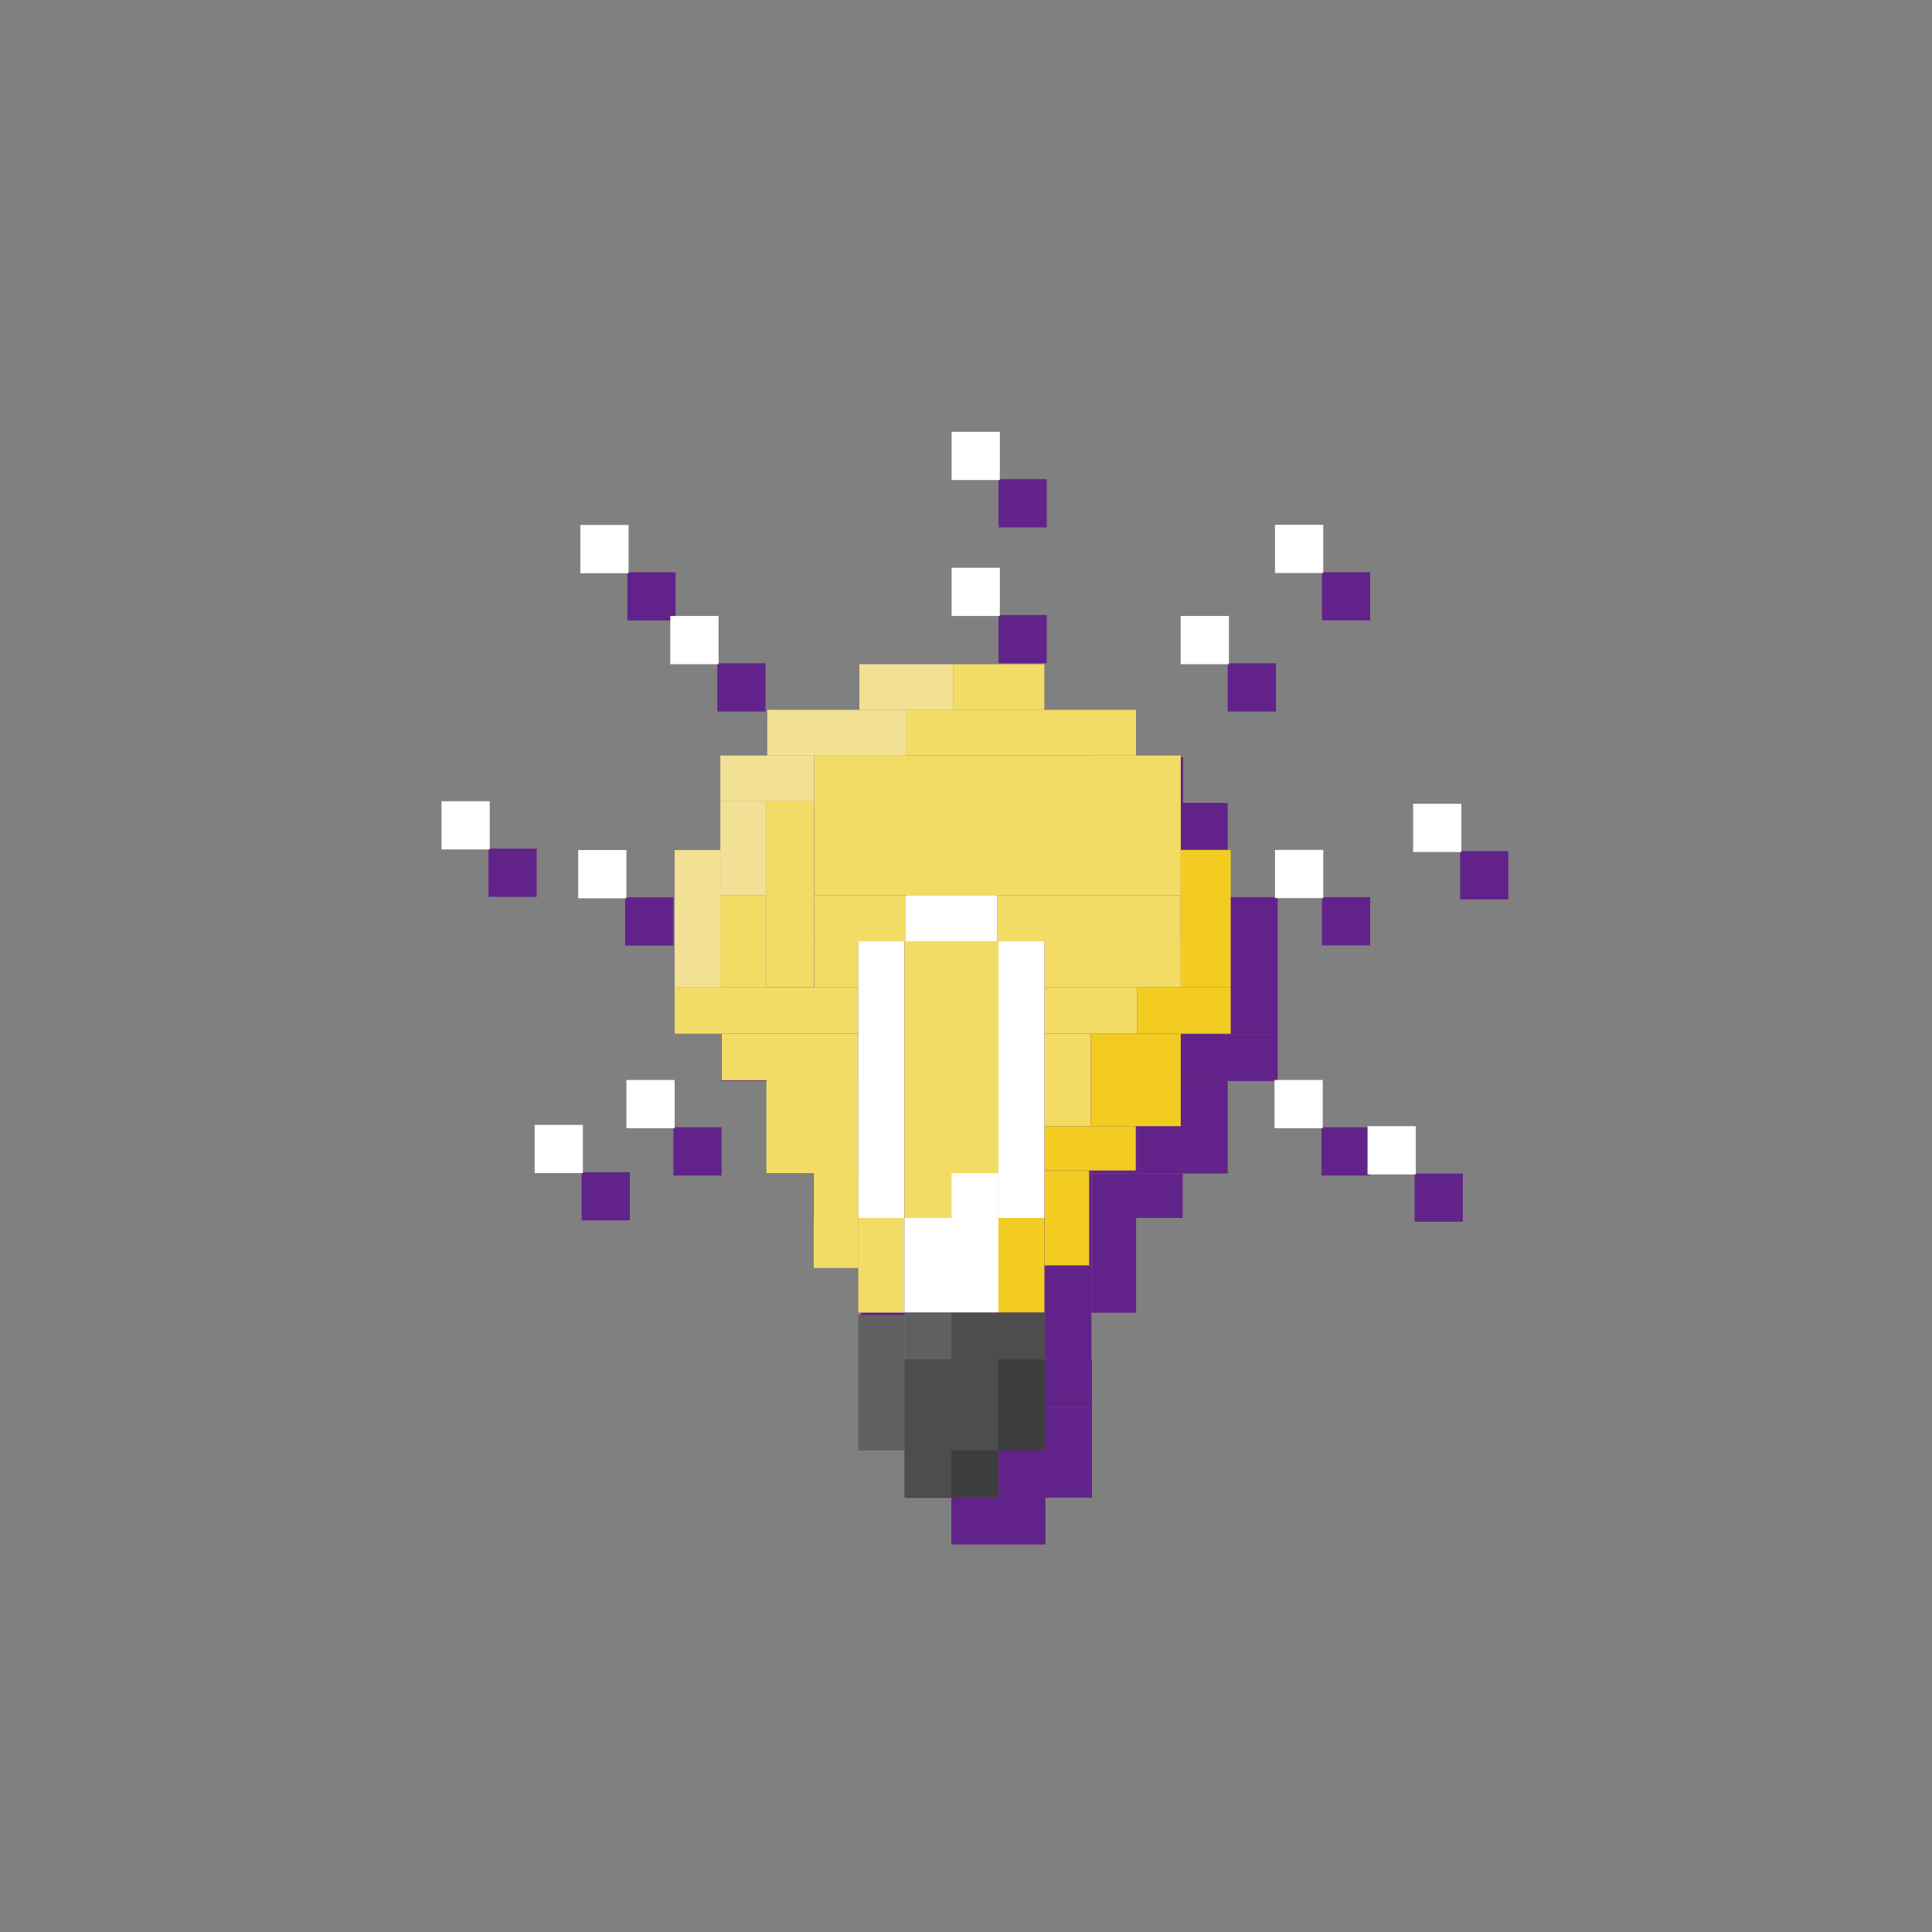 <svg id="图层_1" data-name="图层 1" xmlns="http://www.w3.org/2000/svg" viewBox="0 0 227.55 227.55"><rect x="0" y="0" width="227.55" height="227.55" fill="#808080" stroke="none"/><defs><style>.cls-1{fill:#612389;}.cls-2{fill:#f2e195;}.cls-3{fill:#f3dc65;}.cls-4{fill:#f2cc21;}.cls-5{fill:#fff;}.cls-6{fill:#616060;}.cls-7{fill:#4d4d4d;}.cls-8{fill:#3c3d3d;}.cls-9{fill:none;}</style></defs><title>final plan icon5</title><g id="_编组_4" data-name="&lt;编组&gt;"><g id="_编组_5" data-name="&lt;编组&gt;"><rect id="_矩形_" data-name="&lt;矩形&gt;" class="cls-1" x="106.75" y="83.8" width="11.05" height="5.38"/><rect id="_矩形_2" data-name="&lt;矩形&gt;" class="cls-1" x="90.37" y="94.57" width="11.05" height="5.38"/><rect id="_矩形_3" data-name="&lt;矩形&gt;" class="cls-1" x="-376.04" y="2805.86" width="16.17" height="5.38" transform="translate(-2720.87 -254.18) rotate(-90)"/><rect id="_矩形_4" data-name="&lt;矩形&gt;" class="cls-1" x="-368.1" y="2797.56" width="11.05" height="5.38" transform="translate(-2707.19 -257.09) rotate(-90)"/><rect id="_矩形_5" data-name="&lt;矩形&gt;" class="cls-1" x="95.9" y="89.18" width="16.38" height="5.38"/><rect id="_矩形_6" data-name="&lt;矩形&gt;" class="cls-1" x="101.43" y="94.57" width="43.17" height="16.44"/><rect id="_矩形_7" data-name="&lt;矩形&gt;" class="cls-1" x="112.28" y="89.18" width="27.06" height="5.38"/><rect id="_矩形_8" data-name="&lt;矩形&gt;" class="cls-1" x="117.8" y="83.8" width="10.73" height="5.38"/><rect id="_矩形_9" data-name="&lt;矩形&gt;" class="cls-1" x="84.99" y="121.86" width="21.63" height="5.47"/><rect id="_矩形_10" data-name="&lt;矩形&gt;" class="cls-1" x="90.54" y="127.33" width="16.08" height="5.49"/><rect id="_矩形_11" data-name="&lt;矩形&gt;" class="cls-1" x="95.81" y="132.81" width="10.82" height="10.93"/><rect id="_矩形_12" data-name="&lt;矩形&gt;" class="cls-1" x="95.76" y="99.95" width="5.67" height="21.91"/><rect id="_矩形_13" data-name="&lt;矩形&gt;" class="cls-1" x="90.37" y="111" width="5.38" height="10.86"/><rect id="_矩形_14" data-name="&lt;矩形&gt;" class="cls-1" x="101.43" y="111" width="10.79" height="5.43"/><rect id="_矩形_15" data-name="&lt;矩形&gt;" class="cls-1" x="101.43" y="116.43" width="5.2" height="5.43"/><rect id="_矩形_16" data-name="&lt;矩形&gt;" class="cls-1" x="123.01" y="111" width="21.58" height="5.43"/><rect id="_矩形_17" data-name="&lt;矩形&gt;" class="cls-1" x="128.55" y="116.43" width="16.05" height="5.43"/><rect id="_矩形_18" data-name="&lt;矩形&gt;" class="cls-1" x="128.55" y="121.86" width="10.91" height="5.47"/><rect id="_矩形_19" data-name="&lt;矩形&gt;" class="cls-1" x="128.55" y="127.33" width="5.45" height="10.89"/><rect id="_矩形_20" data-name="&lt;矩形&gt;" class="cls-1" x="101.37" y="143.74" width="5.26" height="11.17"/><rect id="_矩形_21" data-name="&lt;矩形&gt;" class="cls-1" x="128.55" y="143.44" width="5.26" height="11.17"/><rect id="_矩形_22" data-name="&lt;矩形&gt;" class="cls-1" x="106.62" y="149.03" width="5.42" height="11.15"/><rect id="_矩形_23" data-name="&lt;矩形&gt;" class="cls-1" x="123.12" y="149.03" width="5.42" height="11.15"/><rect id="_矩形_24" data-name="&lt;矩形&gt;" class="cls-1" x="128.55" y="138.22" width="10.75" height="5.22"/><rect id="_矩形_25" data-name="&lt;矩形&gt;" class="cls-1" x="134" y="127.33" width="10.6" height="10.89"/><rect id="_矩形_26" data-name="&lt;矩形&gt;" class="cls-1" x="139.45" y="121.86" width="11.03" height="5.47"/><rect id="_矩形_27" data-name="&lt;矩形&gt;" class="cls-1" x="144.6" y="105.67" width="5.89" height="16.19"/><rect id="_矩形_28" data-name="&lt;矩形&gt;" class="cls-1" x="112.22" y="111" width="10.79" height="5.43"/><rect id="_矩形_29" data-name="&lt;矩形&gt;" class="cls-1" x="106.62" y="116.43" width="5.42" height="32.59"/><rect id="_矩形_30" data-name="&lt;矩形&gt;" class="cls-1" x="123.12" y="116.43" width="5.42" height="32.59"/><rect id="_矩形_31" data-name="&lt;矩形&gt;" class="cls-1" x="112.05" y="149.03" width="11.08" height="11.15"/><rect id="_矩形_32" data-name="&lt;矩形&gt;" class="cls-1" x="117.59" y="143.74" width="5.54" height="5.28"/><rect id="_矩形_33" data-name="&lt;矩形&gt;" class="cls-1" x="106.62" y="160.47" width="5.42" height="15.94"/><rect id="_矩形_34" data-name="&lt;矩形&gt;" class="cls-1" x="112.05" y="160.17" width="5.54" height="5.51"/><rect id="_矩形_35" data-name="&lt;矩形&gt;" class="cls-1" x="112.05" y="165.68" width="5.54" height="16.23"/><rect id="_矩形_36" data-name="&lt;矩形&gt;" class="cls-1" x="117.59" y="160.17" width="5.54" height="16.23"/><rect id="_矩形_37" data-name="&lt;矩形&gt;" class="cls-1" x="117.59" y="176.4" width="5.54" height="5.51"/><rect id="_矩形_38" data-name="&lt;矩形&gt;" class="cls-1" x="123.07" y="160.17" width="5.54" height="5.51"/><rect id="_矩形_39" data-name="&lt;矩形&gt;" class="cls-1" x="123.07" y="165.68" width="5.54" height="10.72"/><rect id="_矩形_40" data-name="&lt;矩形&gt;" class="cls-1" x="155.64" y="132.77" width="5.68" height="5.68"/><rect id="_矩形_41" data-name="&lt;矩形&gt;" class="cls-1" x="79.31" y="132.77" width="5.68" height="5.68"/><rect id="_矩形_42" data-name="&lt;矩形&gt;" class="cls-1" x="73.63" y="105.69" width="5.68" height="5.68"/><rect id="_矩形_43" data-name="&lt;矩形&gt;" class="cls-1" x="84.48" y="78.12" width="5.68" height="5.68"/><rect id="_矩形_44" data-name="&lt;矩形&gt;" class="cls-1" x="117.61" y="72.44" width="5.68" height="5.68"/><rect id="_矩形_45" data-name="&lt;矩形&gt;" class="cls-1" x="117.61" y="56.44" width="5.68" height="5.68"/><rect id="_矩形_46" data-name="&lt;矩形&gt;" class="cls-1" x="144.6" y="78.12" width="5.68" height="5.68"/><rect id="_矩形_47" data-name="&lt;矩形&gt;" class="cls-1" x="155.7" y="105.67" width="5.68" height="5.68"/><rect id="_矩形_48" data-name="&lt;矩形&gt;" class="cls-1" x="171.97" y="100.25" width="5.68" height="5.68"/><rect id="_矩形_49" data-name="&lt;矩形&gt;" class="cls-1" x="155.7" y="67.39" width="5.68" height="5.68"/><rect id="_矩形_50" data-name="&lt;矩形&gt;" class="cls-1" x="73.89" y="67.4" width="5.68" height="5.68"/><rect id="_矩形_51" data-name="&lt;矩形&gt;" class="cls-1" x="57.53" y="99.95" width="5.68" height="5.68"/><rect id="_矩形_52" data-name="&lt;矩形&gt;" class="cls-1" x="68.5" y="138.06" width="5.68" height="5.68"/><rect id="_矩形_53" data-name="&lt;矩形&gt;" class="cls-1" x="166.61" y="138.22" width="5.68" height="5.68"/><rect id="_矩形_54" data-name="&lt;矩形&gt;" class="cls-1" x="112.05" y="116.43" width="11.08" height="27.31"/><rect id="_矩形_55" data-name="&lt;矩形&gt;" class="cls-1" x="112.05" y="143.74" width="5.54" height="5.28"/></g><g id="_编组_6" data-name="&lt;编组&gt;"><rect id="_矩形_56" data-name="&lt;矩形&gt;" class="cls-2" x="101.22" y="78.23" width="11.05" height="5.38"/><rect id="_矩形_57" data-name="&lt;矩形&gt;" class="cls-2" x="84.84" y="88.99" width="11.05" height="5.38"/><rect id="_矩形_58" data-name="&lt;矩形&gt;" class="cls-2" x="-381.57" y="2800.29" width="16.17" height="5.38" transform="translate(-2720.83 -265.28) rotate(-90)"/><rect id="_矩形_59" data-name="&lt;矩形&gt;" class="cls-2" x="-373.63" y="2791.99" width="11.05" height="5.38" transform="translate(-2707.15 -268.2) rotate(-90)"/><rect id="_矩形_60" data-name="&lt;矩形&gt;" class="cls-2" x="90.37" y="83.61" width="16.38" height="5.38"/><rect id="_矩形_61" data-name="&lt;矩形&gt;" class="cls-3" x="95.9" y="88.99" width="43.17" height="16.44"/><rect id="_矩形_62" data-name="&lt;矩形&gt;" class="cls-3" x="106.74" y="83.61" width="27.06" height="5.38"/><rect id="_矩形_63" data-name="&lt;矩形&gt;" class="cls-3" x="112.27" y="78.23" width="10.73" height="5.38"/><rect id="_矩形_64" data-name="&lt;矩形&gt;" class="cls-3" x="79.46" y="116.28" width="21.63" height="5.47"/><rect id="_矩形_65" data-name="&lt;矩形&gt;" class="cls-3" x="85.01" y="121.75" width="16.08" height="5.49"/><rect id="_矩形_66" data-name="&lt;矩形&gt;" class="cls-3" x="90.27" y="127.24" width="10.82" height="10.93"/><rect id="_矩形_67" data-name="&lt;矩形&gt;" class="cls-3" x="90.22" y="94.37" width="5.67" height="21.91"/><rect id="_矩形_68" data-name="&lt;矩形&gt;" class="cls-3" x="84.84" y="105.43" width="5.38" height="10.86"/><rect id="_矩形_69" data-name="&lt;矩形&gt;" class="cls-3" x="95.9" y="105.43" width="10.79" height="5.43"/><rect id="_矩形_70" data-name="&lt;矩形&gt;" class="cls-3" x="95.9" y="110.86" width="5.2" height="5.43"/><rect id="_矩形_71" data-name="&lt;矩形&gt;" class="cls-3" x="117.48" y="105.43" width="21.58" height="5.43"/><rect id="_矩形_72" data-name="&lt;矩形&gt;" class="cls-3" x="123.02" y="110.86" width="16.05" height="5.43"/><rect id="_矩形_73" data-name="&lt;矩形&gt;" class="cls-3" x="123.02" y="116.28" width="10.91" height="5.47"/><rect id="_矩形_74" data-name="&lt;矩形&gt;" class="cls-3" x="123.02" y="121.75" width="5.45" height="10.89"/><rect id="_矩形_75" data-name="&lt;矩形&gt;" class="cls-3" x="95.84" y="138.17" width="5.26" height="11.17"/><rect id="_矩形_76" data-name="&lt;矩形&gt;" class="cls-4" x="123.02" y="137.86" width="5.26" height="11.17"/><rect id="_矩形_77" data-name="&lt;矩形&gt;" class="cls-3" x="101.09" y="143.45" width="5.42" height="11.15"/><rect id="_矩形_78" data-name="&lt;矩形&gt;" class="cls-4" x="117.59" y="143.45" width="5.42" height="11.15"/><rect id="_矩形_79" data-name="&lt;矩形&gt;" class="cls-4" x="123.02" y="132.64" width="10.75" height="5.22"/><rect id="_矩形_80" data-name="&lt;矩形&gt;" class="cls-4" x="128.47" y="121.75" width="10.6" height="10.89"/><rect id="_矩形_81" data-name="&lt;矩形&gt;" class="cls-4" x="133.92" y="116.28" width="11.03" height="5.47"/><rect id="_矩形_82" data-name="&lt;矩形&gt;" class="cls-4" x="139.06" y="100.1" width="5.89" height="16.19"/><rect id="_矩形_83" data-name="&lt;矩形&gt;" class="cls-5" x="106.68" y="105.43" width="10.79" height="5.43"/><rect id="_矩形_84" data-name="&lt;矩形&gt;" class="cls-5" x="101.09" y="110.86" width="5.42" height="32.59"/><rect id="_矩形_85" data-name="&lt;矩形&gt;" class="cls-5" x="117.59" y="110.86" width="5.42" height="32.59"/><rect id="_矩形_86" data-name="&lt;矩形&gt;" class="cls-5" x="106.52" y="143.45" width="11.08" height="11.15"/><rect id="_矩形_87" data-name="&lt;矩形&gt;" class="cls-5" x="112.05" y="138.17" width="5.54" height="5.28"/><rect id="_矩形_88" data-name="&lt;矩形&gt;" class="cls-6" x="101.09" y="154.89" width="5.42" height="15.94"/><rect id="_矩形_89" data-name="&lt;矩形&gt;" class="cls-6" x="106.52" y="154.6" width="5.54" height="5.51"/><rect id="_矩形_90" data-name="&lt;矩形&gt;" class="cls-7" x="106.52" y="160.11" width="5.54" height="16.23"/><rect id="_矩形_91" data-name="&lt;矩形&gt;" class="cls-7" x="112.05" y="154.6" width="5.54" height="16.23"/><rect id="_矩形_92" data-name="&lt;矩形&gt;" class="cls-8" x="112.05" y="170.83" width="5.54" height="5.51"/><rect id="_矩形_93" data-name="&lt;矩形&gt;" class="cls-7" x="117.53" y="154.6" width="5.54" height="5.51"/><rect id="_矩形_94" data-name="&lt;矩形&gt;" class="cls-8" x="117.53" y="160.11" width="5.54" height="10.72"/><rect id="_矩形_95" data-name="&lt;矩形&gt;" class="cls-5" x="150.11" y="127.2" width="5.68" height="5.68"/><rect id="_矩形_96" data-name="&lt;矩形&gt;" class="cls-5" x="73.78" y="127.2" width="5.68" height="5.68"/><rect id="_矩形_97" data-name="&lt;矩形&gt;" class="cls-5" x="68.1" y="100.12" width="5.68" height="5.68"/><rect id="_矩形_98" data-name="&lt;矩形&gt;" class="cls-5" x="78.95" y="72.55" width="5.68" height="5.68"/><rect id="_矩形_99" data-name="&lt;矩形&gt;" class="cls-5" x="112.08" y="66.87" width="5.68" height="5.68"/><rect id="_矩形_100" data-name="&lt;矩形&gt;" class="cls-5" x="112.08" y="50.86" width="5.68" height="5.68"/><rect id="_矩形_101" data-name="&lt;矩形&gt;" class="cls-5" x="139.06" y="72.55" width="5.68" height="5.68"/><rect id="_矩形_102" data-name="&lt;矩形&gt;" class="cls-5" x="150.17" y="100.1" width="5.68" height="5.68"/><rect id="_矩形_103" data-name="&lt;矩形&gt;" class="cls-5" x="166.44" y="94.67" width="5.68" height="5.68"/><rect id="_矩形_104" data-name="&lt;矩形&gt;" class="cls-5" x="150.17" y="61.81" width="5.68" height="5.68"/><rect id="_矩形_105" data-name="&lt;矩形&gt;" class="cls-5" x="68.35" y="61.83" width="5.68" height="5.68"/><rect id="_矩形_106" data-name="&lt;矩形&gt;" class="cls-5" x="52" y="94.37" width="5.68" height="5.68"/><rect id="_矩形_107" data-name="&lt;矩形&gt;" class="cls-5" x="62.97" y="132.49" width="5.68" height="5.68"/><rect id="_矩形_108" data-name="&lt;矩形&gt;" class="cls-5" x="161.07" y="132.64" width="5.68" height="5.68"/><rect id="_矩形_109" data-name="&lt;矩形&gt;" class="cls-3" x="106.52" y="110.86" width="11.08" height="27.31"/><rect id="_矩形_110" data-name="&lt;矩形&gt;" class="cls-3" x="106.52" y="138.17" width="5.54" height="5.28"/></g></g><rect class="cls-9" width="227.55" height="227.55"/></svg>